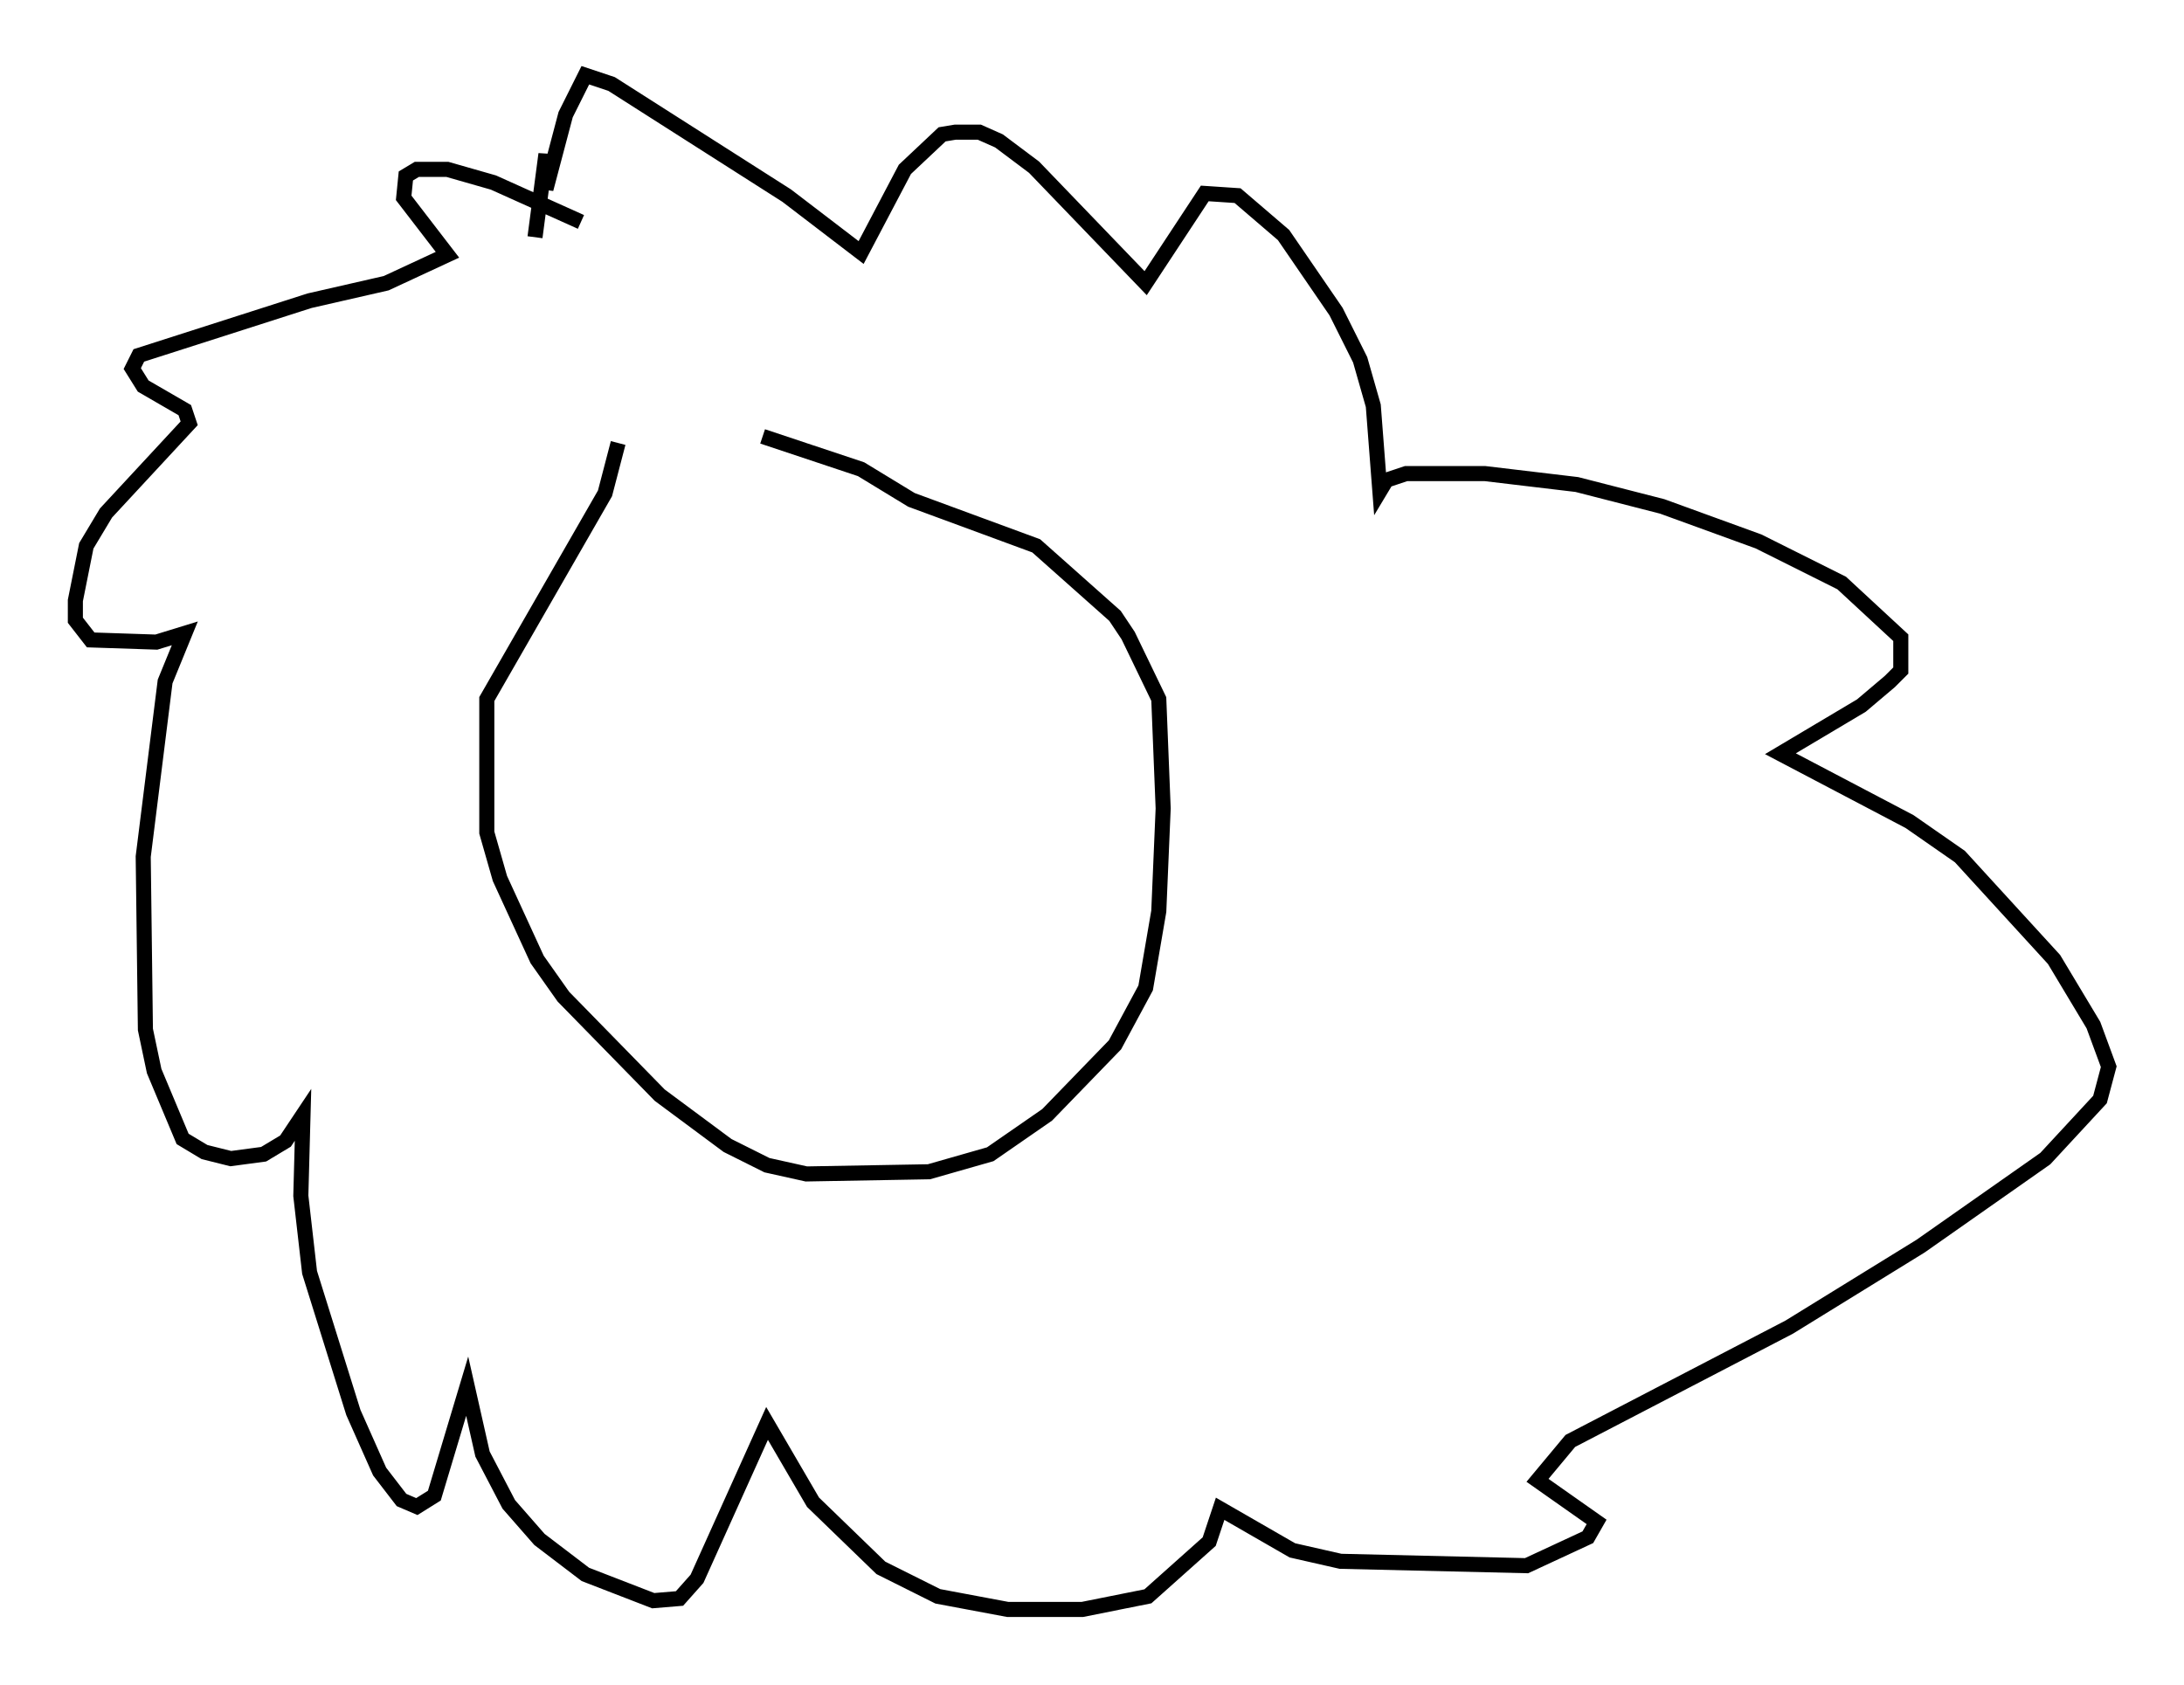 <?xml version="1.0" encoding="utf-8" ?>
<svg baseProfile="full" height="111.821" version="1.1" width="144.938" xmlns="http://www.w3.org/2000/svg" xmlns:ev="http://www.w3.org/2001/xml-events" xmlns:xlink="http://www.w3.org/1999/xlink"><defs /><rect fill="white" height="111.821" width="144.938" x="0" y="0" /><path d="M50.028, 29.838 m-9.006, -0.436 l-0.872, 3.341 -7.844, 13.654 l0.0, 8.86 0.872, 3.05 l2.469, 5.374 1.743, 2.469 l6.391, 6.536 4.503, 3.341 l2.615, 1.307 2.615, 0.581 l8.134, -0.145 4.067, -1.162 l3.777, -2.615 4.503, -4.648 l2.034, -3.777 0.872, -5.084 l0.291, -6.827 -0.291, -7.263 l-2.034, -4.212 -0.872, -1.307 l-5.229, -4.648 -8.279, -3.05 l-3.341, -2.034 -6.536, -2.179 m-12.056, -14.235 l-5.81, -2.615 -3.05, -0.872 l-2.034, 0.0 -0.726, 0.436 l-0.145, 1.453 2.905, 3.777 l-4.067, 1.888 -5.084, 1.162 l-11.33, 3.631 -0.436, 0.872 l0.726, 1.162 2.76, 1.598 l0.291, 0.872 -5.52, 5.955 l-1.307, 2.179 -0.726, 3.631 l0.0, 1.307 1.017, 1.307 l4.358, 0.145 1.888, -0.581 l-1.307, 3.196 -1.453, 11.62 l0.145, 11.475 0.581, 2.76 l1.888, 4.503 1.453, 0.872 l1.743, 0.436 2.179, -0.291 l1.453, -0.872 1.162, -1.743 l-0.145, 5.374 0.581, 5.084 l2.905, 9.296 1.743, 3.922 l1.453, 1.888 1.017, 0.436 l1.162, -0.726 2.179, -7.263 l1.017, 4.503 1.743, 3.341 l2.034, 2.324 3.05, 2.324 l4.503, 1.743 1.743, -0.145 l1.162, -1.307 4.648, -10.313 l3.05, 5.229 4.503, 4.358 l3.777, 1.888 4.648, 0.872 l4.939, 0.0 4.358, -0.872 l4.067, -3.631 0.726, -2.179 l4.793, 2.76 3.196, 0.726 l12.346, 0.291 4.067, -1.888 l0.581, -1.017 -3.922, -2.76 l2.179, -2.615 14.525, -7.553 l8.715, -5.374 8.279, -5.81 l3.631, -3.922 0.581, -2.179 l-1.017, -2.76 -2.615, -4.358 l-6.246, -6.827 -3.341, -2.324 l-8.57, -4.503 5.374, -3.196 l1.888, -1.598 0.726, -0.726 l0.0, -2.179 -3.922, -3.631 l-5.52, -2.76 -6.391, -2.324 l-5.665, -1.453 -6.101, -0.726 l-5.229, 0.0 -1.307, 0.436 l-0.436, 0.726 -0.436, -5.665 l-0.872, -3.05 -1.598, -3.196 l-3.486, -5.084 -3.05, -2.615 l-2.179, -0.145 -3.922, 5.955 l-7.408, -7.698 -2.324, -1.743 l-1.307, -0.581 -1.598, 0.0 l-0.872, 0.145 -2.469, 2.324 l-2.905, 5.52 -4.939, -3.777 l-11.62, -7.408 -1.743, -0.581 l-1.307, 2.615 -1.307, 4.939 l0.0, -2.324 -0.726, 5.52 " fill="none" stroke="black" stroke-width="1" /></svg>